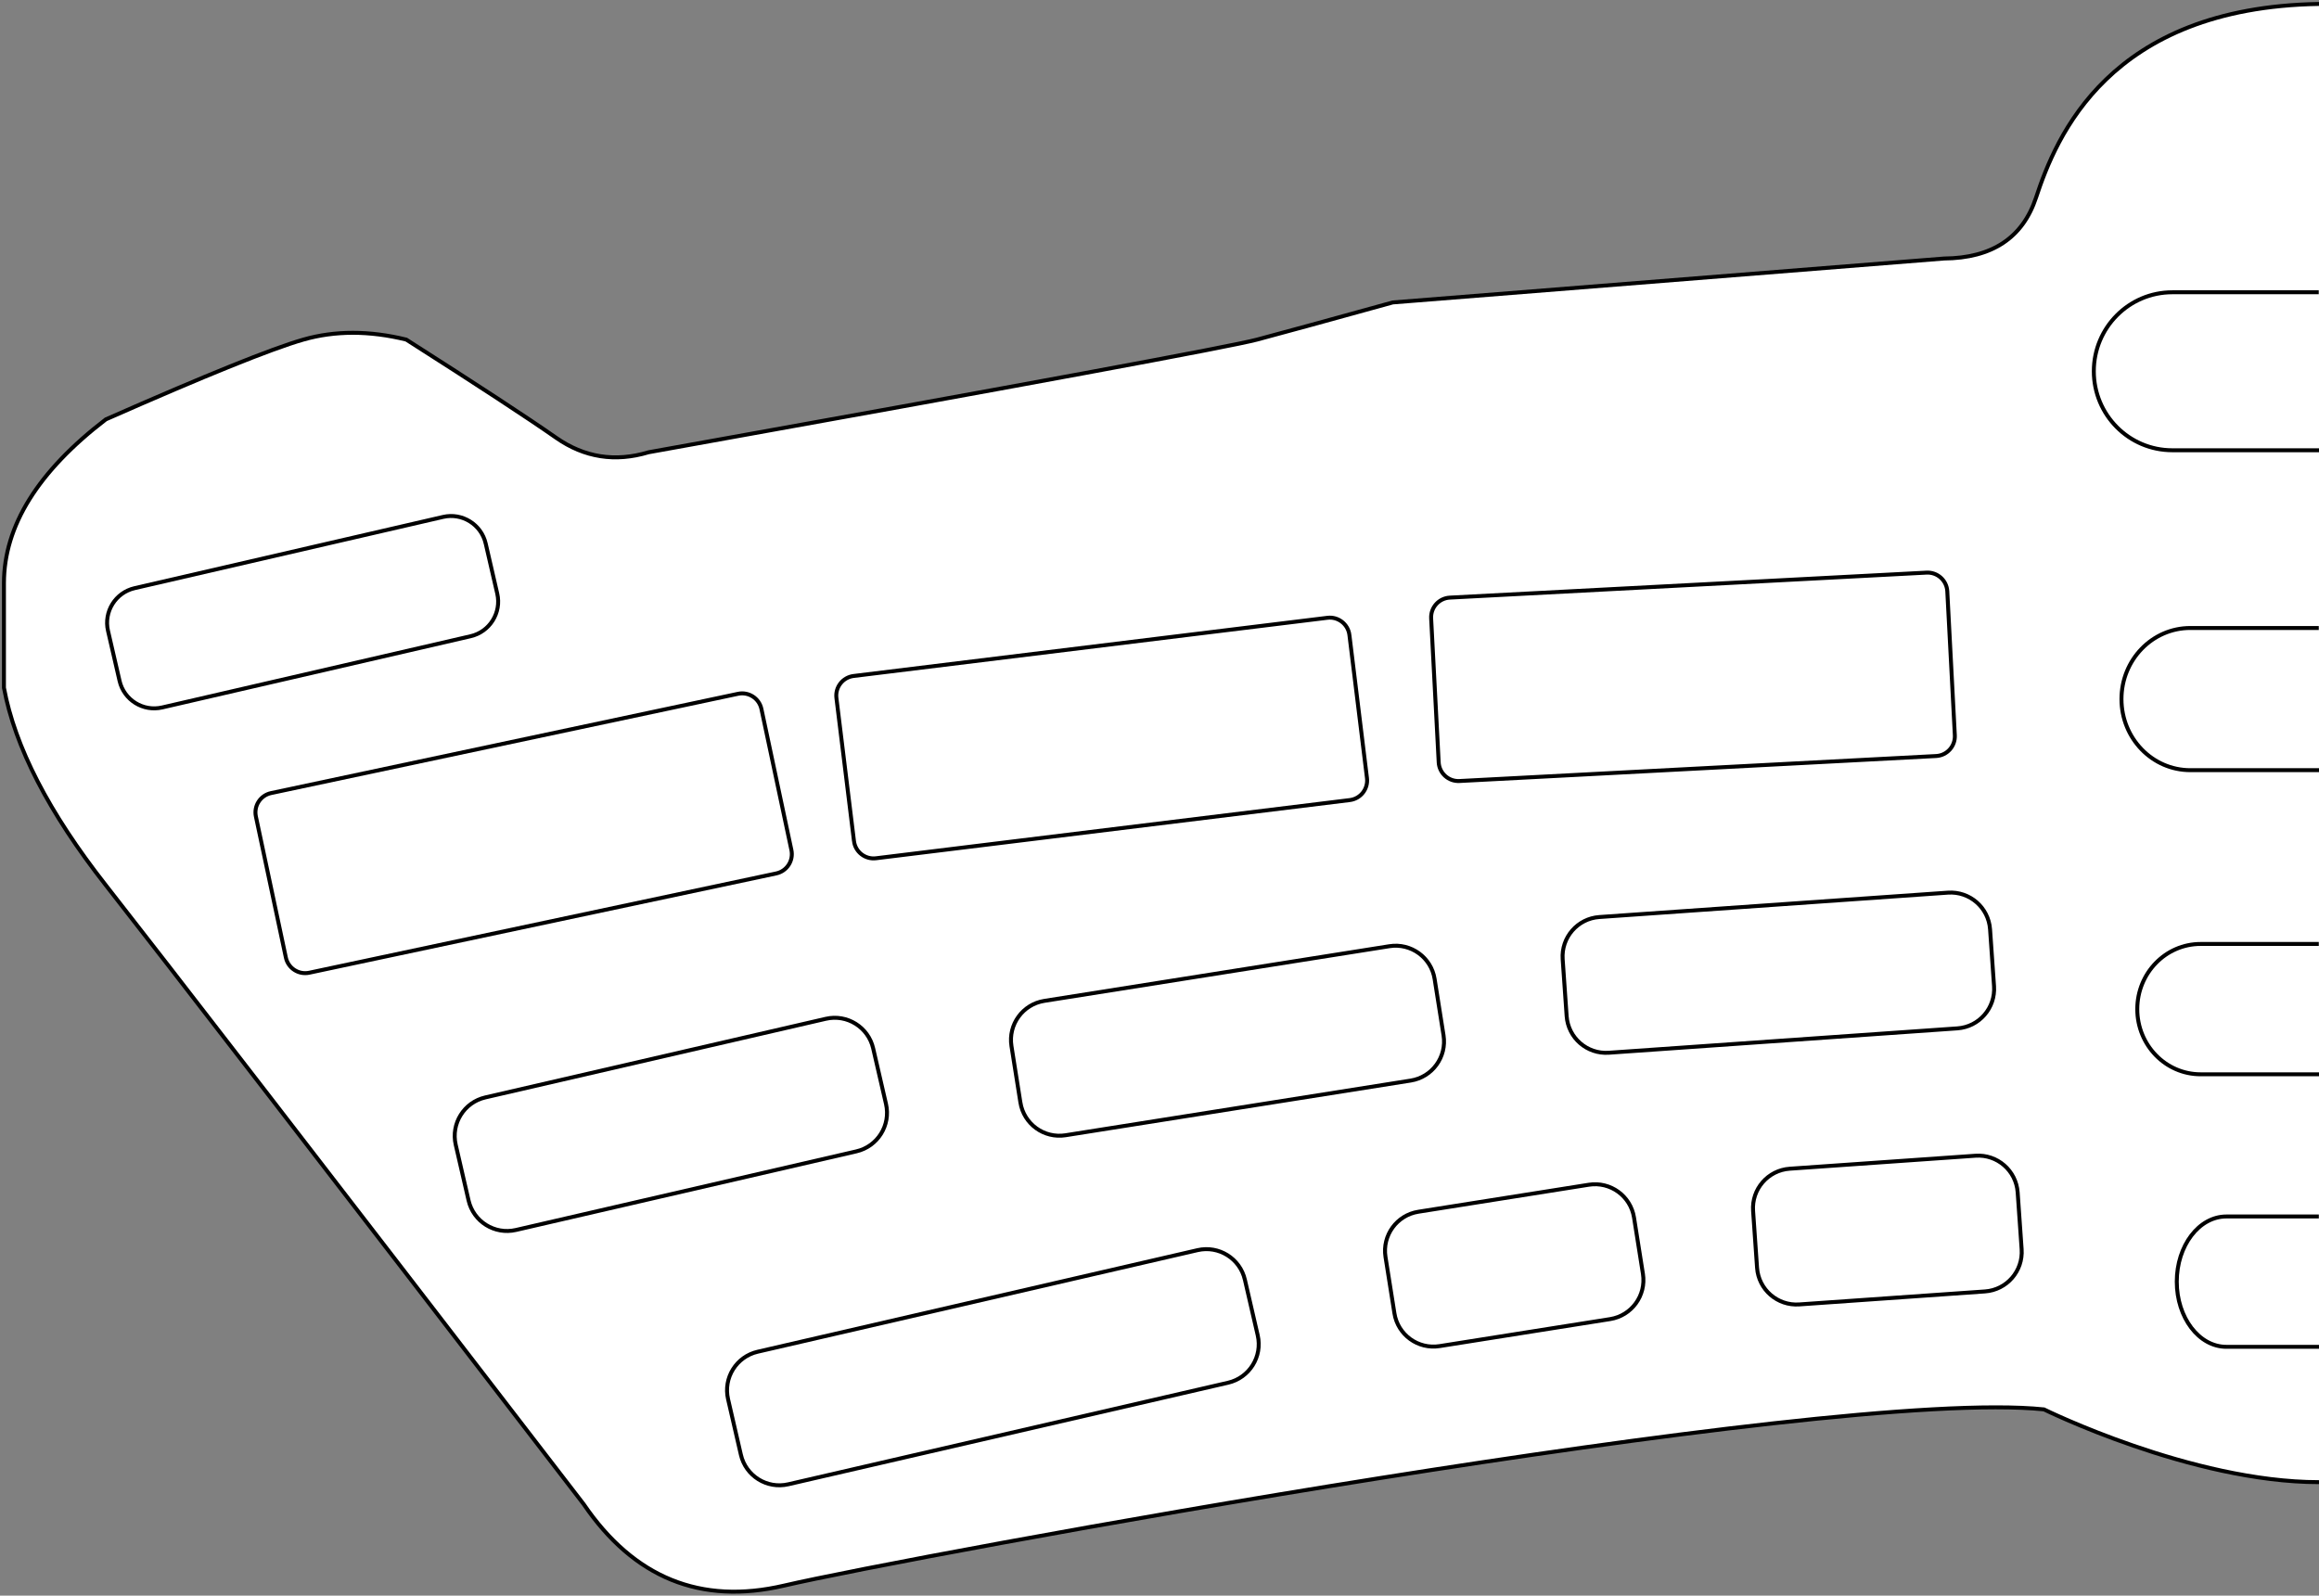<?xml version="1.0" encoding="UTF-8"?>
<svg width="587px" height="404px" viewBox="0 0 587 404" version="1.1" xmlns="http://www.w3.org/2000/svg" xmlns:xlink="http://www.w3.org/1999/xlink">
    <rect x="0" y="0" width="587" height="404" fill="#808080" stroke="none"/>
    <!-- Generator: Sketch 64 (93537) - https://sketch.com -->
    <title>METOLIUSSIMU3D</title>
    <desc>Created with Sketch.</desc>
    <g id="Page-1" stroke="none" stroke-width="1" fill="none" fill-rule="evenodd">
        <g id="METOLIUSSIMU3D" transform="translate(1, 1)" fill="#FFFFFF" fill-rule="nonzero">
            <path d="M586,374.266 C553.69,374.266 516.376,355.844 516.376,355.844 C461.46,350.145 229.071,393.095 197.438,400.465 C176.35,405.378 159.449,398.498 146.735,379.825 C80.535,293.752 40.222,241.522 25.795,223.137 C11.369,204.752 2.77,188.084 0,173.135 C0,169.938 0,161.109 0,146.647 C0,132.185 8.598,118.362 25.795,105.178 C51.111,94.011 67.776,87.279 75.791,84.984 C83.807,82.689 92.488,82.689 101.835,84.984 C119.993,96.562 132.64,104.847 139.776,109.84 C146.912,114.833 154.717,116.055 163.189,113.505 C259.212,96.263 310.547,86.755 317.195,84.984 C323.842,83.212 335.293,80.075 351.548,75.572 L491.086,64.453 C503.249,64.353 511.015,59.205 514.384,49.008 C519.439,33.713 532.759,0.861 586,0" id="hangboard" stroke="#000000"></path>
            <path d="M367.126,147.115 L487.955,147.112 C490.716,147.112 492.955,149.35 492.955,152.112 C492.955,152.112 492.955,152.112 492.955,152.112 L492.955,188.612 C492.954,191.373 490.716,193.612 487.955,193.612 L367.126,193.615 C364.365,193.615 362.126,191.377 362.126,188.615 C362.126,188.615 362.126,188.615 362.126,188.615 L362.126,152.115 C362.126,149.354 364.365,147.115 367.126,147.115 Z" id="h9" stroke="#000000" transform="translate(427.54, 170.363) rotate(-3) translate(-427.54, -170.363) "></path>
            <path d="M217.455,162.615 L338.283,162.608 C341.045,162.607 343.283,164.846 343.284,167.607 C343.284,167.607 343.284,167.607 343.283,167.608 L343.281,204.107 C343.28,206.868 341.042,209.107 338.281,209.107 L217.453,209.114 C214.691,209.115 212.453,206.877 212.452,204.115 C212.452,204.115 212.452,204.115 212.453,204.115 L212.455,167.615 C212.456,164.854 214.694,162.615 217.455,162.615 Z" id="h8" stroke="#000000" transform="translate(277.868, 185.861) rotate(-7) translate(-277.868, -185.861) "></path>
            <path d="M586,194 L553.427,194 C543.802,194 536,185.941 536,176 C536,166.059 543.802,158 553.427,158 L585.943,158" id="h10" stroke="#000000"></path>
            <path d="M586,271 L556.034,271 C547.179,271 540,263.613 540,254.5 C540,245.387 547.179,238 556.034,238 L585.947,238" id="h14" stroke="#000000"></path>
            <path d="M586,340 L562.554,340 C555.62,340 550,332.613 550,323.5 C550,314.387 555.62,307 562.554,307 L585.959,307" id="h18" stroke="#000000"></path>
            <path d="M124.59,266.465 L213.041,266.456 C218.564,266.453 223.041,270.93 223.042,276.453 C223.042,276.454 223.042,276.454 223.04,276.455 L223.038,290.899 C223.036,296.421 218.559,300.897 213.037,300.9 L124.586,300.909 C119.063,300.912 114.586,296.435 114.585,290.912 C114.585,290.911 114.585,290.911 114.587,290.91 L114.589,276.466 C114.591,270.944 119.068,266.468 124.59,266.465 Z" id="h11" stroke="#000000" transform="translate(168.814, 283.683) rotate(-13) translate(-168.814, -283.683) "></path>
            <path d="M265.49,245.281 L353.94,245.275 C359.463,245.273 363.941,249.75 363.941,255.273 C363.941,255.273 363.941,255.274 363.94,255.274 L363.939,269.718 C363.937,275.24 359.46,279.717 353.938,279.719 L265.488,279.725 C259.965,279.727 255.488,275.25 255.487,269.727 C255.487,269.727 255.487,269.726 255.489,269.726 L255.49,255.282 C255.492,249.76 259.968,245.283 265.49,245.281 Z" id="h12" stroke="#000000" transform="translate(309.714, 262.5) rotate(-9) translate(-309.714, -262.5) "></path>
            <path d="M360.444,302.171 L404.136,302.168 C409.659,302.166 414.137,306.643 414.137,312.165 C414.137,312.166 414.137,312.166 414.136,312.167 L414.135,326.611 C414.133,332.133 409.656,336.61 404.134,336.612 L360.441,336.615 C354.918,336.617 350.441,332.14 350.44,326.617 C350.44,326.617 350.44,326.616 350.442,326.616 L350.443,312.172 C350.445,306.649 354.921,302.173 360.444,302.171 Z" id="h16" stroke="#000000" transform="translate(382.289, 319.391) rotate(-9) translate(-382.289, -319.391) "></path>
            <path d="M404.924,228.057 L493.373,228.054 C498.896,228.053 503.373,232.53 503.373,238.053 C503.373,238.053 503.373,238.054 503.373,238.054 L503.372,252.498 C503.371,258.021 498.895,262.498 493.372,262.499 L404.923,262.501 C399.4,262.502 394.923,258.025 394.923,252.502 C394.923,252.502 394.923,252.502 394.923,252.502 L394.924,238.057 C394.925,232.535 399.402,228.058 404.924,228.057 Z" id="h13" stroke="#000000" transform="translate(449.148, 245.278) rotate(-4) translate(-449.148, -245.278) "></path>
            <path d="M453.174,293.22 L500.309,293.219 C505.832,293.218 510.309,297.695 510.309,303.218 C510.309,303.218 510.309,303.218 510.309,303.218 L510.308,317.663 C510.307,323.185 505.83,327.662 500.308,327.663 L453.173,327.665 C447.65,327.665 443.173,323.188 443.173,317.666 C443.173,317.665 443.173,317.665 443.173,317.665 L443.174,303.221 C443.174,297.698 447.651,293.221 453.174,293.22 Z" id="h17" stroke="#000000" transform="translate(476.741, 310.442) rotate(-4) translate(-476.741, -310.442) "></path>
            <path d="M193.191,327.951 L307.464,327.939 C312.987,327.936 317.464,332.413 317.465,337.936 C317.465,337.937 317.465,337.937 317.463,337.938 L317.461,352.382 C317.459,357.904 312.982,362.38 307.46,362.383 L193.187,362.394 C187.664,362.397 183.187,357.92 183.186,352.398 C183.186,352.397 183.186,352.396 183.188,352.395 L183.19,337.952 C183.192,332.43 187.669,327.953 193.191,327.951 Z" id="h15" stroke="#000000" transform="translate(250.326, 345.167) rotate(-13) translate(-250.326, -345.167) "></path>
            <path d="M71.136,186.729 L191.965,186.717 C194.727,186.716 196.966,188.954 196.966,191.715 C196.966,191.716 196.966,191.716 196.965,191.716 L196.961,228.215 C196.96,230.976 194.722,233.215 191.961,233.216 L71.131,233.228 C68.37,233.229 66.131,230.99 66.131,228.229 C66.131,228.229 66.131,228.228 66.132,228.228 L66.135,191.729 C66.137,188.968 68.375,186.73 71.136,186.729 Z" id="h7" stroke="#000000" transform="translate(131.548, 209.972) rotate(-12) translate(-131.548, -209.972) "></path>
            <path d="M586,113 L548.864,113 C537.893,113 529,104.046 529,93 C529,81.954 537.893,73 548.864,73 L585.935,73" id="h6" stroke="#000000"></path>
            <path d="M35.543,138.505 L115.666,138.496 C120.636,138.494 124.666,142.523 124.666,147.493 C124.666,147.494 124.666,147.495 124.665,147.495 L124.663,160.495 C124.661,165.464 120.632,169.493 115.662,169.495 L35.54,169.504 C30.569,169.506 26.539,165.477 26.539,160.507 C26.539,160.506 26.539,160.505 26.541,160.505 L26.542,147.505 C26.544,142.536 30.573,138.507 35.543,138.505 Z" id="h5" stroke="#000000" transform="translate(75.603, 154) rotate(-13) translate(-75.603, -154) "></path>
            <path d="M583,4 C545.233,8.688 522.899,28.688 516,64 C516,64 538.333,64 583,64 L583,4 Z" id="h4"></path>
            <polygon id="h3" points="360 118 502 107.398 502 68 360 78.684"></polygon>
            <polygon id="h2" points="154 123.135 154 154 345 123.135 345 88"></polygon>
            <path d="M7,142 L124,105.73 L98.32,88.222 C88.814,87.724 82.484,88.064 79.329,89.241 C74.598,91.007 39.562,103.293 27.985,110.951 C16.409,118.61 7,127.814 7,142 Z" id="h1"></path>
        </g>
    </g>
</svg>